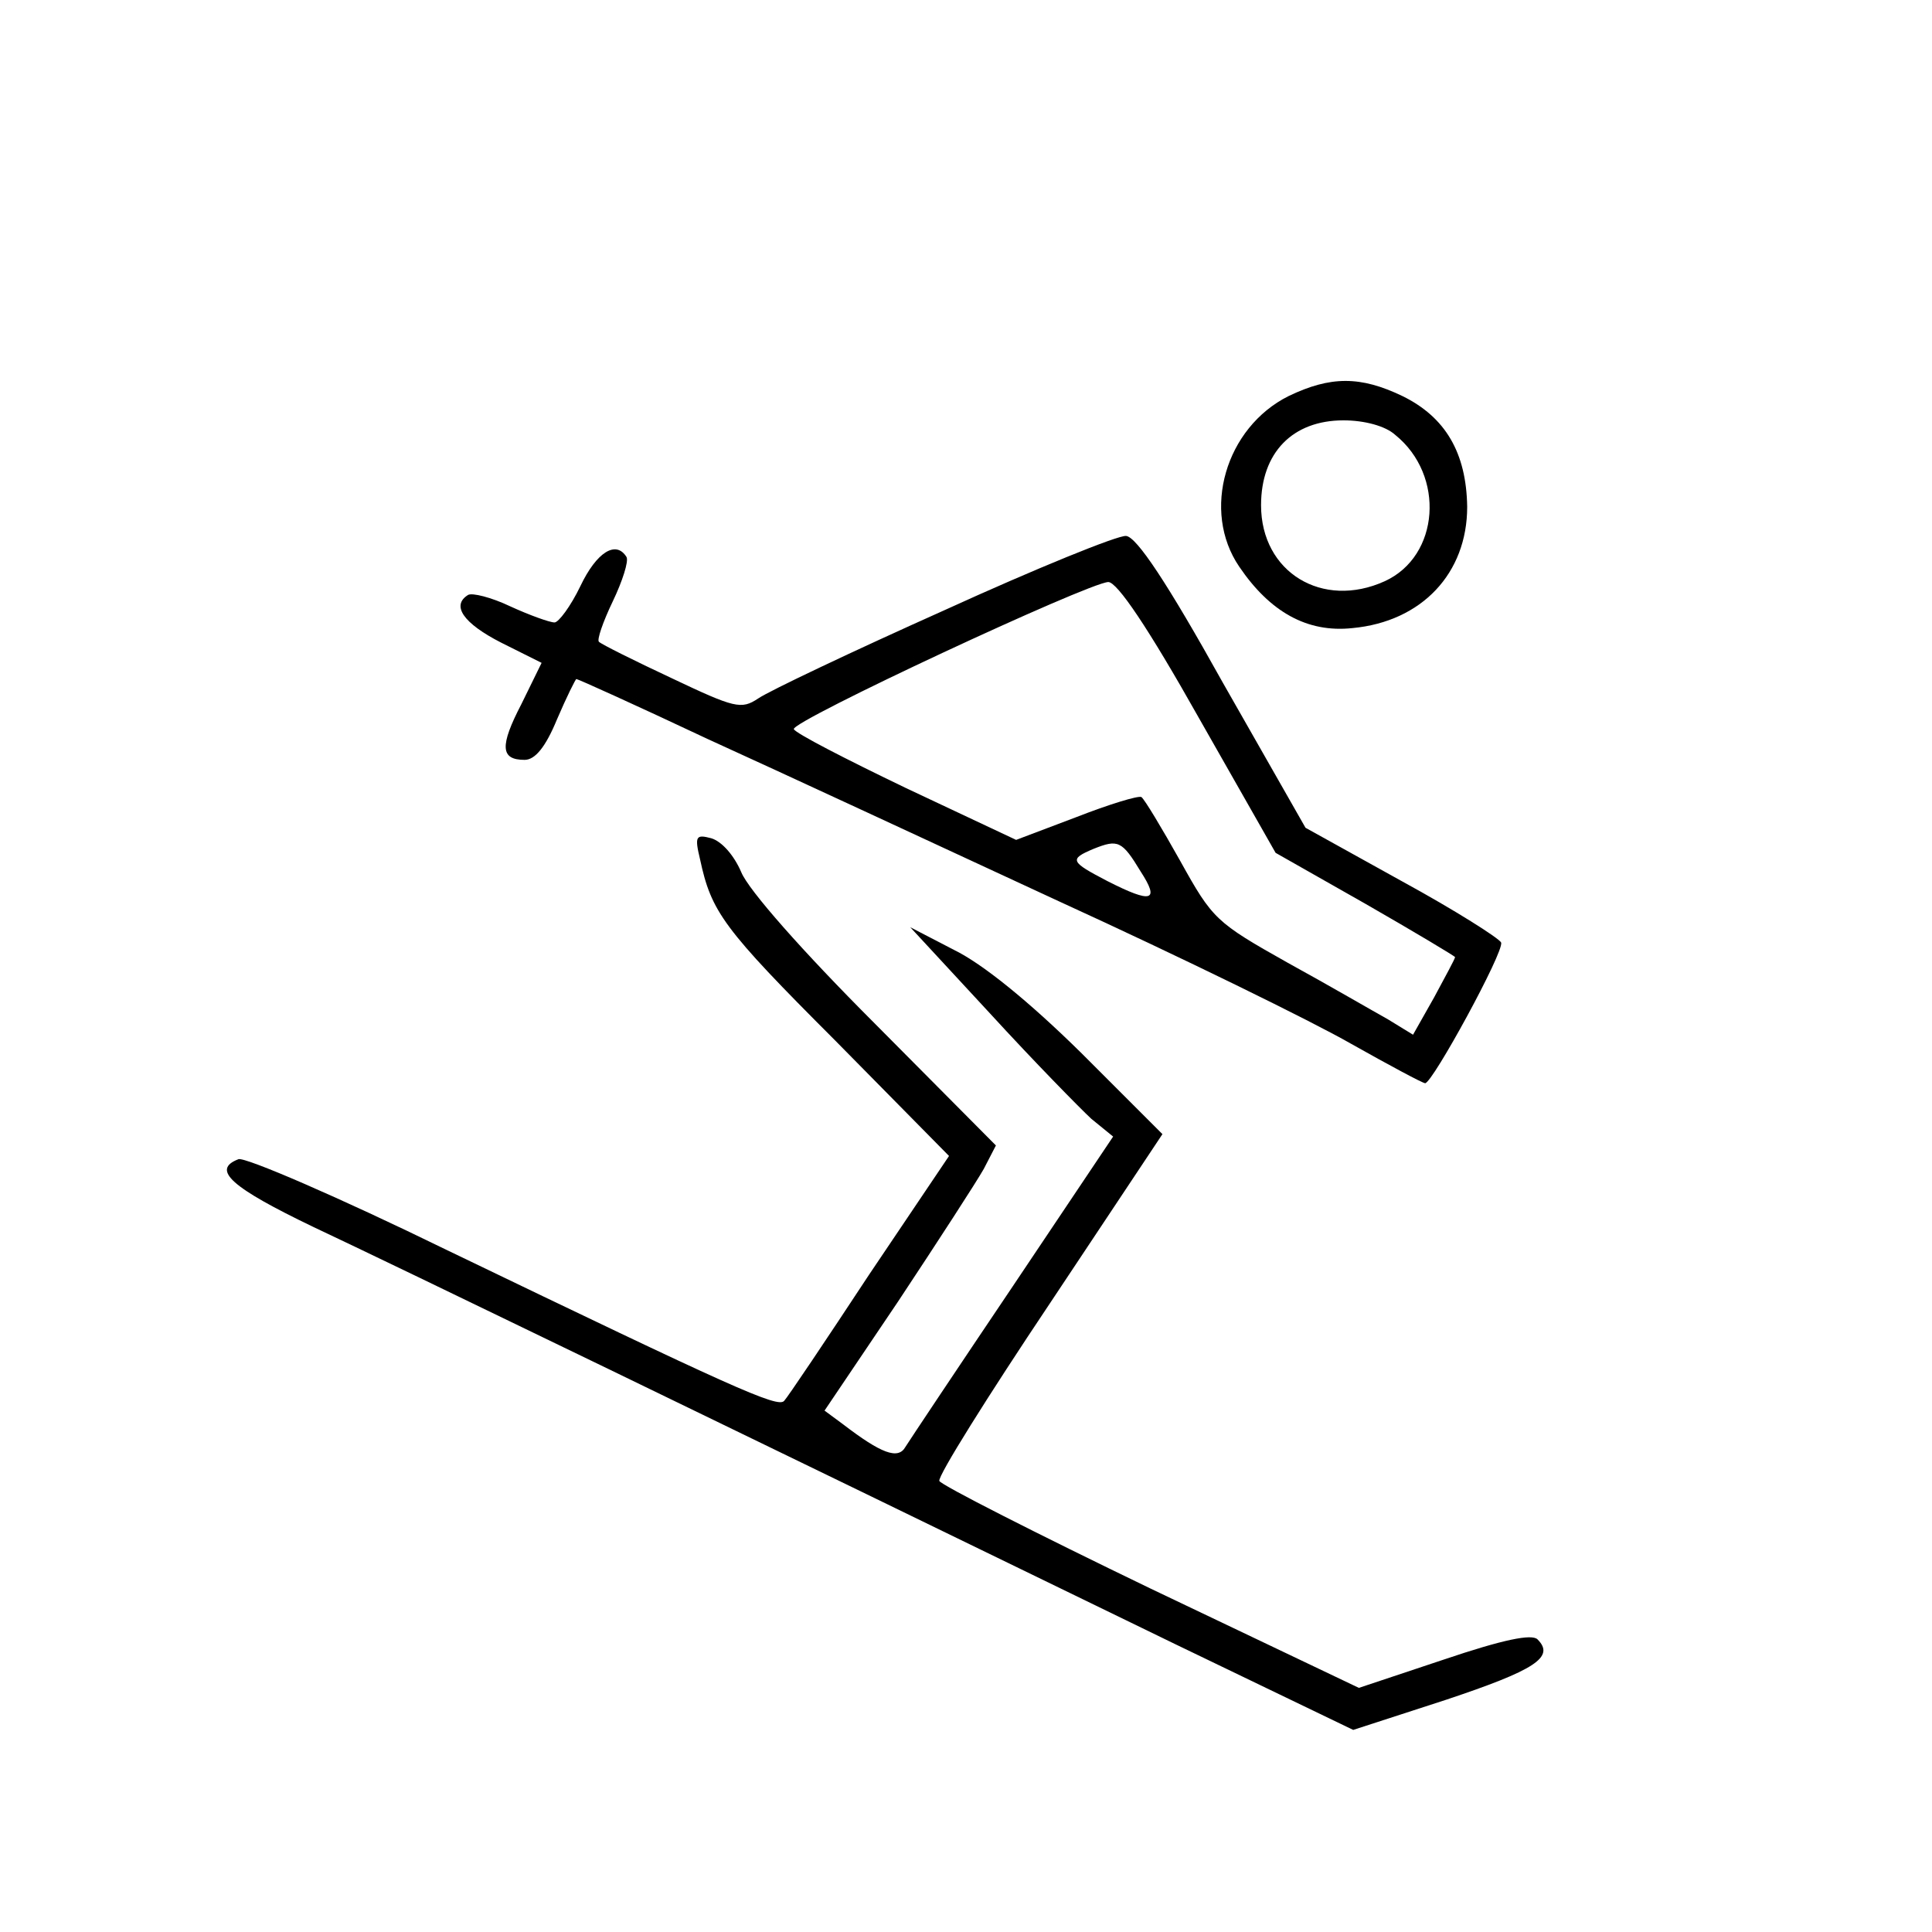 <?xml version="1.0" standalone="no"?>
<!DOCTYPE svg PUBLIC "-//W3C//DTD SVG 20010904//EN"
 "http://www.w3.org/TR/2001/REC-SVG-20010904/DTD/svg10.dtd">
<svg version="1.0" xmlns="http://www.w3.org/2000/svg"
 width="239pt" height="239pt" viewBox="0 0 239 239"
 preserveAspectRatio="xMidYMid meet">

<g transform="translate(0,239) scale(0.1,-0.1)"
fill="#000000" stroke="none">
<path d="M1594 1900 c-78 -39 -108 -142 -61 -211 38 -56 84 -82 140 -76 86 8
142 68 142 150 -1 67 -27 111 -80 137 -52 25 -89 25 -141 0z m132 -48 c62 -50
55 -150 -13 -181 -77 -35 -153 11 -153 94 0 65 39 105 102 105 26 0 52 -7 64
-18z"/>
<path d="M1168 1635 c-114 -51 -217 -100 -230 -109 -21 -14 -29 -12 -107 25
-47 22 -87 42 -90 45 -3 2 5 25 17 50 12 25 20 50 17 55 -13 21 -37 6 -57 -36
-12 -25 -27 -45 -32 -45 -6 0 -31 9 -55 20 -23 11 -47 17 -52 14 -21 -13 -6
-35 41 -59 l50 -25 -25 -51 c-27 -52 -26 -69 4 -69 13 0 26 16 40 50 12 28 23
50 24 50 2 0 75 -33 162 -74 88 -40 284 -131 435 -201 151 -69 314 -149 361
-176 48 -27 89 -49 92 -49 9 0 98 163 94 174 -2 5 -57 40 -123 76 l-119 66
-102 179 c-69 124 -107 181 -120 182 -10 1 -111 -40 -225 -92z m315 -133 l95
-167 111 -63 c61 -35 111 -65 111 -66 0 -2 -12 -24 -26 -50 l-26 -46 -31 19
c-18 10 -73 42 -124 70 -89 50 -93 54 -133 126 -23 41 -44 76 -48 79 -4 2 -40
-9 -81 -25 l-74 -28 -136 64 c-75 36 -137 68 -139 73 -3 10 364 181 389 182
11 0 49 -56 112 -168z m-72 -190 c24 -37 14 -40 -41 -12 -46 24 -48 27 -17 40
30 12 35 10 58 -28z"/>
<path d="M866 1327 c14 -65 28 -85 167 -224 l141 -143 -99 -147 c-54 -82 -101
-152 -105 -156 -8 -9 -63 16 -418 187 -133 65 -249 115 -257 112 -34 -13 -9
-35 93 -84 98 -46 521 -251 1066 -516 l220 -106 114 37 c111 37 136 53 114 75
-7 7 -42 0 -116 -25 l-105 -35 -258 123 c-141 68 -259 128 -261 133 -2 6 60
105 137 220 l139 209 -101 101 c-65 64 -122 110 -157 127 l-54 28 99 -107 c54
-59 111 -117 125 -130 l27 -22 -124 -185 c-68 -101 -128 -191 -133 -199 -9
-16 -30 -8 -77 28 l-23 17 91 135 c49 74 97 148 106 164 l15 29 -150 151 c-90
90 -156 165 -165 187 -9 21 -24 38 -37 42 -19 5 -21 3 -14 -26z"/>
</g>
</svg>
